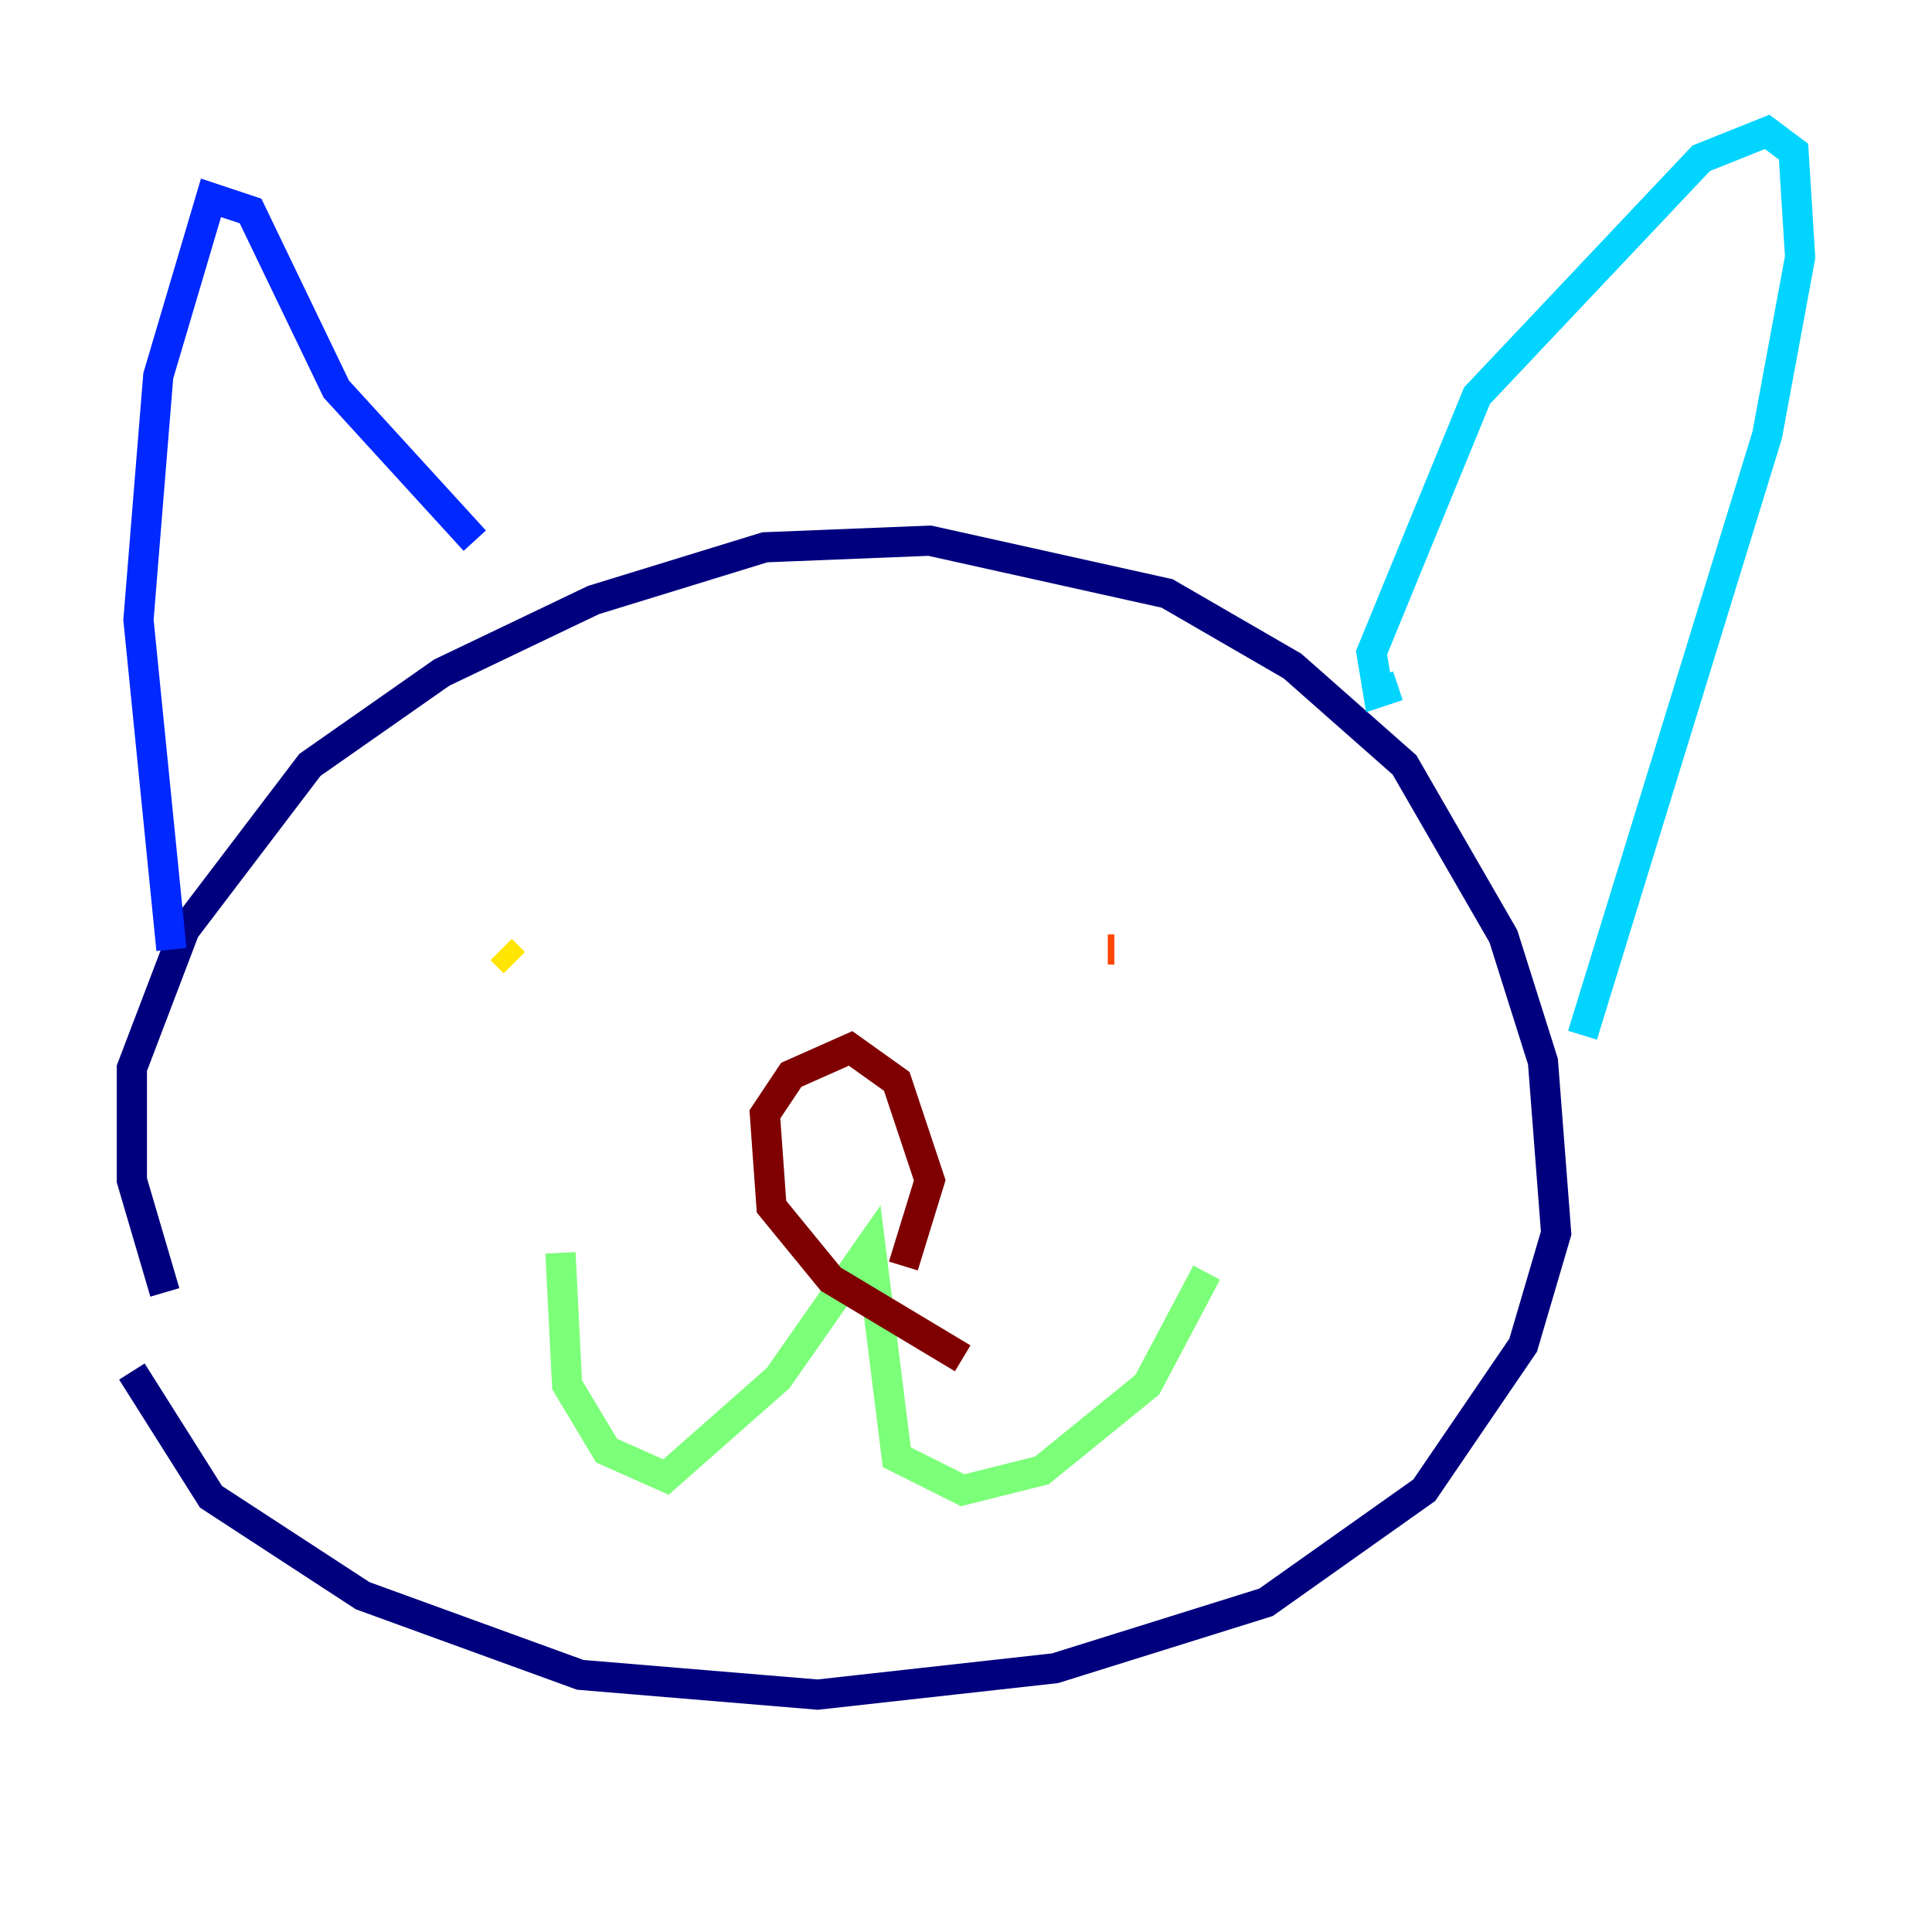 <?xml version="1.0" encoding="utf-8" ?>
<svg baseProfile="tiny" height="128" version="1.2" viewBox="0,0,128,128" width="128" xmlns="http://www.w3.org/2000/svg" xmlns:ev="http://www.w3.org/2001/xml-events" xmlns:xlink="http://www.w3.org/1999/xlink"><defs /><polyline fill="none" points="10.921,85.625 8.737,78.198 8.737,70.771 12.232,61.597 20.532,50.676 29.27,44.56 39.317,39.754 50.676,36.259 61.597,35.822 77.324,39.317 85.625,44.123 93.051,50.676 99.604,62.034 102.225,70.335 103.099,81.693 100.915,89.12 94.362,98.73 83.877,106.157 69.898,110.526 54.171,112.273 38.444,110.963 24.027,105.72 13.979,99.167 8.737,90.867" stroke="#00007f" stroke-width="2" /><polyline fill="none" points="11.358,62.908 9.174,41.065 10.485,24.901 13.979,13.106 16.601,13.979 22.28,25.775 31.454,35.822" stroke="#0028ff" stroke-width="2" /><polyline fill="none" points="92.614,45.433 91.304,45.87 90.867,43.249 97.857,26.212 112.71,10.485 117.079,8.737 118.826,10.048 119.263,17.038 117.079,28.833 104.846,68.587" stroke="#00d4ff" stroke-width="2" /><polyline fill="none" points="37.133,83.003 37.57,91.741 40.191,96.109 44.123,97.857 51.55,91.304 57.666,82.567 59.413,96.546 63.782,98.73 69.024,97.42 76.014,91.741 79.945,84.314" stroke="#7cff79" stroke-width="2" /><polyline fill="none" points="33.201,62.908 34.075,63.782" stroke="#ffe500" stroke-width="2" /><polyline fill="none" points="73.392,62.908 73.829,62.908" stroke="#ff4600" stroke-width="2" /><polyline fill="none" points="63.782,89.993 55.044,84.751 51.113,79.945 50.676,73.829 52.423,71.208 56.355,69.461 59.413,71.645 61.597,78.198 59.85,83.877" stroke="#7f0000" stroke-width="2" /></svg>